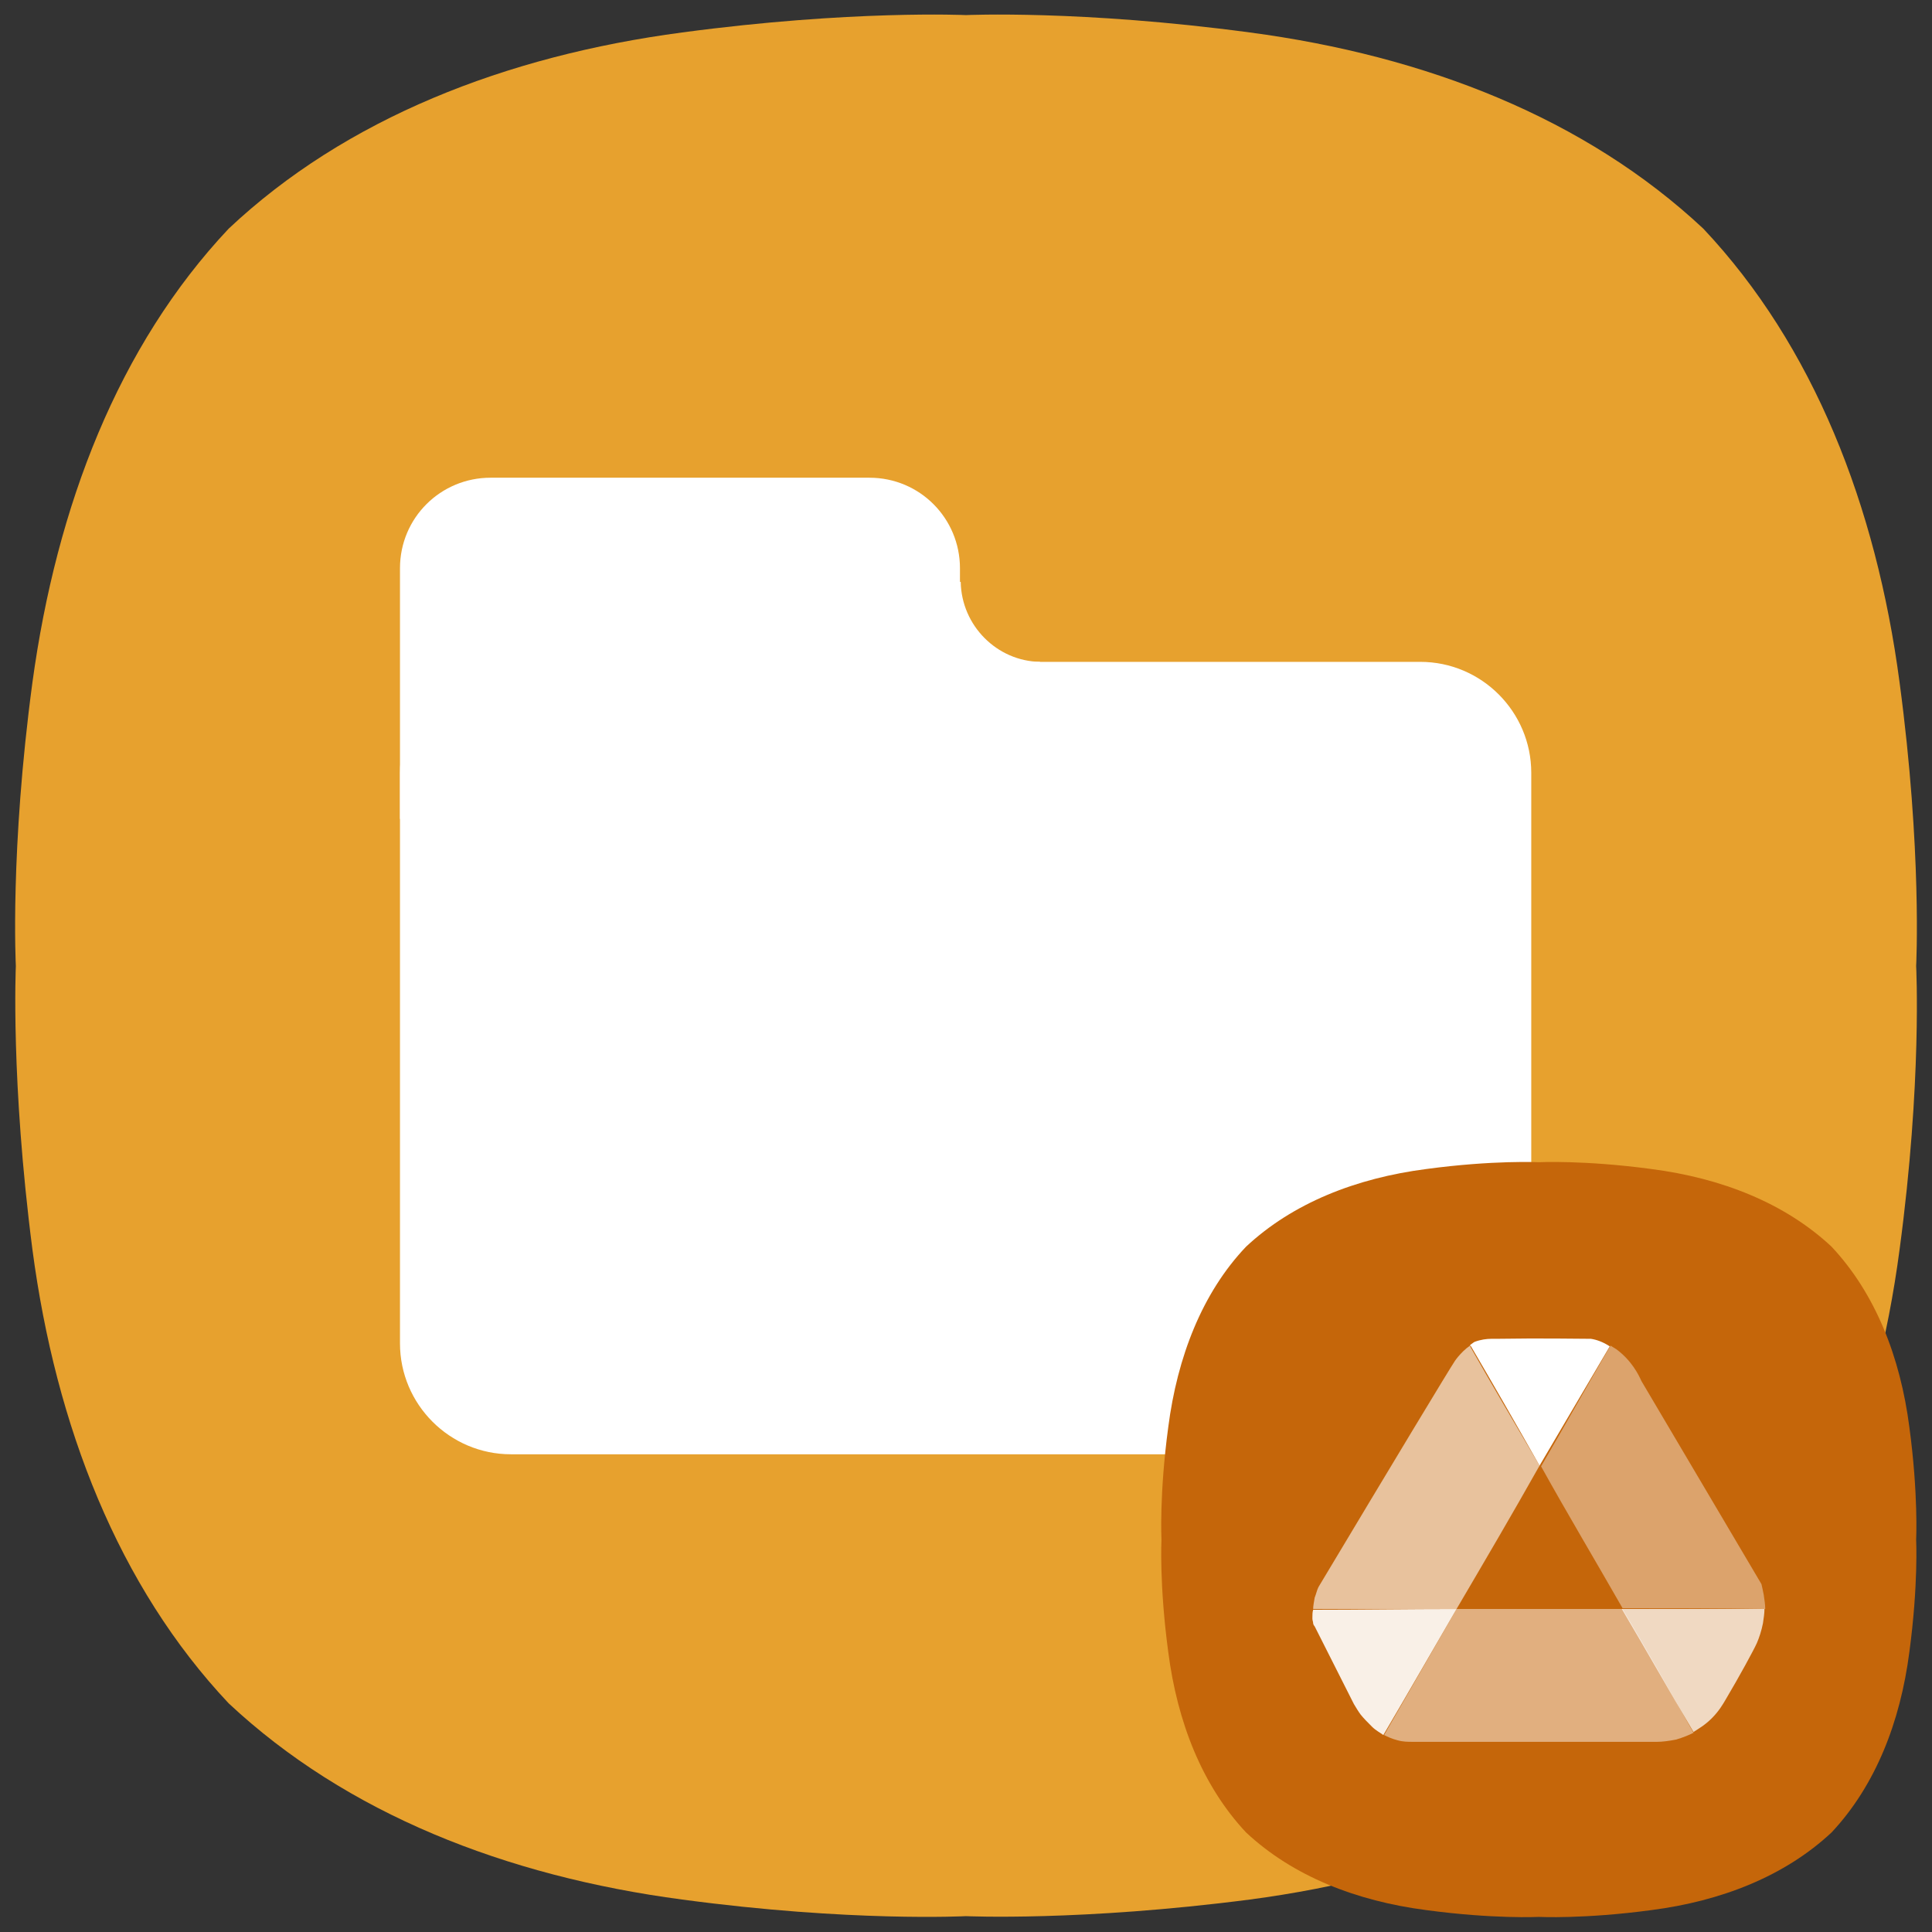 <?xml version="1.0" encoding="utf-8"?>
<!-- Generator: Adobe Illustrator 23.0.0, SVG Export Plug-In . SVG Version: 6.00 Build 0)  -->
<svg version="1.1" id="레이어_1" xmlns="http://www.w3.org/2000/svg" xmlns:xlink="http://www.w3.org/1999/xlink" x="0px"
	 y="0px" viewBox="0 0 256 256" style="enable-background:new 0 0 256 256;" xml:space="preserve">
<rect x="0" y="0" width="256" height="256" fill="#333333" stroke="none"/>
<style type="text/css">
	.st0{fill:#E7A12E;}
	.st1{fill:#FFFFFF;}
	.st2{fill:#C5660A;}
	.st3{opacity:0.75;fill:#FFFFFF;}
	.st4{opacity:0.9;fill:#FFFFFF;}
	.st5{opacity:0.48;fill:#FFFFFF;}
	.st6{opacity:0.6;fill:#FFFFFF;}
	.st7{opacity:0.4;fill:#FFFFFF;}
</style>
<g>
	<path class="st0" d="M251.7,90.4c-3.1-23.4-11.4-44.6-26-60.1l0,0c-15.6-14.6-36.7-22.9-60.1-26C143.2,1.3,128,2,128,2
		s-15.2-0.7-37.6,2.3C67,7.4,45.8,15.7,30.3,30.3C15.7,45.8,7.5,67,4.3,90.4c-3,22.3-2.2,37.6-2.2,37.6s-0.7,15.2,2.2,37.6
		c3.1,23.4,11.4,44.6,26,60.1l0,0c15.6,14.6,36.7,22.9,60.1,26c22.3,3,37.6,2.2,37.6,2.2s15.2,0.7,37.6-2.2
		c23.4-3.1,44.6-11.4,60.1-26l0,0c14.6-15.6,22.9-36.7,26-60.1c3-22.3,2.2-37.6,2.2-37.6S254.7,112.8,251.7,90.4"/>
	<g>
		<path class="st1" d="M188.3,192.7H67.7c-8.1,0-14.7-6.6-14.7-14.7v-75.6c0-8.1,6.6-14.7,14.7-14.7h120.5c8.1,0,14.7,6.6,14.7,14.7
			V178C203,186.1,196.4,192.7,188.3,192.7z"/>
		<path class="st1" d="M115.3,108.5H53V75.3c0-6.7,5.4-12,12-12h50.2c6.7,0,12,5.4,12,12v21.1C127.3,103.1,121.9,108.5,115.3,108.5z
			"/>
		<path class="st1" d="M127.3,77.1h-10.6v21.1h21.1V87.7C132.1,87.6,127.4,82.9,127.3,77.1z"/>
	</g>
</g>
<path class="st2" d="M253,189.1c-1.2-9.3-4.5-17.7-10.3-23.9l0,0c-6.2-5.8-14.6-9.1-23.9-10.3c-8.9-1.2-14.9-0.9-14.9-0.9
	s-6-0.3-14.9,0.9c-9.3,1.2-17.7,4.5-23.9,10.3c-5.8,6.1-9.1,14.6-10.3,23.9c-1.2,8.9-0.9,14.9-0.9,14.9s-0.3,6,0.9,14.9
	c1.2,9.3,4.5,17.7,10.3,23.9l0,0c6.2,5.8,14.6,9.1,23.9,10.3c8.9,1.2,14.9,0.9,14.9,0.9s6,0.3,14.9-0.9c9.3-1.2,17.7-4.5,23.9-10.3
	l0,0c5.8-6.2,9.1-14.6,10.3-23.9c1.2-8.9,0.9-14.9,0.9-14.9S254.2,198,253,189.1"/>
<g>
	<path class="st3" d="M224.4,229.5c0.6-0.4,1.5-0.9,2.4-1.8c1-1,1.5-1.9,1.8-2.4c1.9-3.2,3.8-6.7,4.2-7.6c0.3-0.7,0.6-1.6,0.8-2.6
		c0.1-0.7,0.2-1.3,0.2-1.9c-6.3,0-12.6,0-18.9,0C218.1,218.6,221.2,224.1,224.4,229.5z"/>
	<path class="st4" d="M193,213.2c-6.3,0-12.7,0.1-19,0.1c-0.1,0.3-0.1,0.7-0.1,1c0,0.1,0,0.1,0,0.2c0,0,0,0,0,0
		c0,0.2,0.1,0.4,0.1,0.6c0,0.1,0.1,0.3,0.2,0.4c1.7,3.4,3.5,6.9,5.2,10.3c0.3,0.5,0.6,1,0.9,1.4c0,0,0,0,0,0c0.4,0.5,0.9,1,1.5,1.6
		c0.5,0.5,1.1,0.8,1.5,1.1C186.6,224.3,189.8,218.7,193,213.2z"/>
	<path class="st1" d="M210.8,177.4c-1.7,0-6.4-0.1-12.6,0c0,0,0,0,0,0c-0.2,0-0.4,0-0.6,0c-0.6,0-1.4,0.1-2.2,0.4
		c-0.2,0.1-0.4,0.3-0.6,0.4c3.1,5.3,6.2,10.7,9.2,16c3.1-5.3,6.2-10.5,9.3-15.8C212.4,177.8,211.5,177.5,210.8,177.4z"/>
	<path class="st5" d="M215,213.2c-7.3,0-14.7,0-22,0c-3.2,5.6-6.4,11.1-9.6,16.7c0.4,0.2,1,0.5,1.8,0.7c0.7,0.2,1.4,0.2,1.9,0.2
		h32.5c0.6,0,1.5-0.1,2.5-0.3c1-0.3,1.7-0.6,2.3-0.9C221.3,224.1,218.2,218.6,215,213.2z"/>
	<path class="st6" d="M193,213.2c3.7-6.3,7.4-12.6,11-19c-3.1-5.3-6.2-10.5-9.2-15.8c0.2-0.2,0.4-0.3,0.6-0.4c0,0-0.1,0-0.1,0
		c-1.4,0.7-2.5,2.3-2.5,2.3c-0.8,1.2-8.1,13.3-18.1,30c-0.2,0.4-0.3,0.9-0.5,1.4c-0.1,0.6-0.2,1.1-0.2,1.5
		C180.3,213.2,186.7,213.2,193,213.2z"/>
	<path class="st7" d="M215,213.1C215,213.1,215,213.1,215,213.1c6.3,0,12.6,0,18.9,0.1c0-0.6-0.1-1.2-0.2-1.9
		c-0.1-0.5-0.2-1-0.3-1.4c-5.3-9-10.6-17.9-15.9-26.9c-0.4-0.9-1.3-2.7-3.3-4.2c-0.3-0.2-0.5-0.3-0.8-0.5c0,0,0,0,0,0
		c-3.1,5.3-6.1,10.7-9.2,16C207.7,200.6,211.4,206.8,215,213.1z"/>
</g>
</svg>
